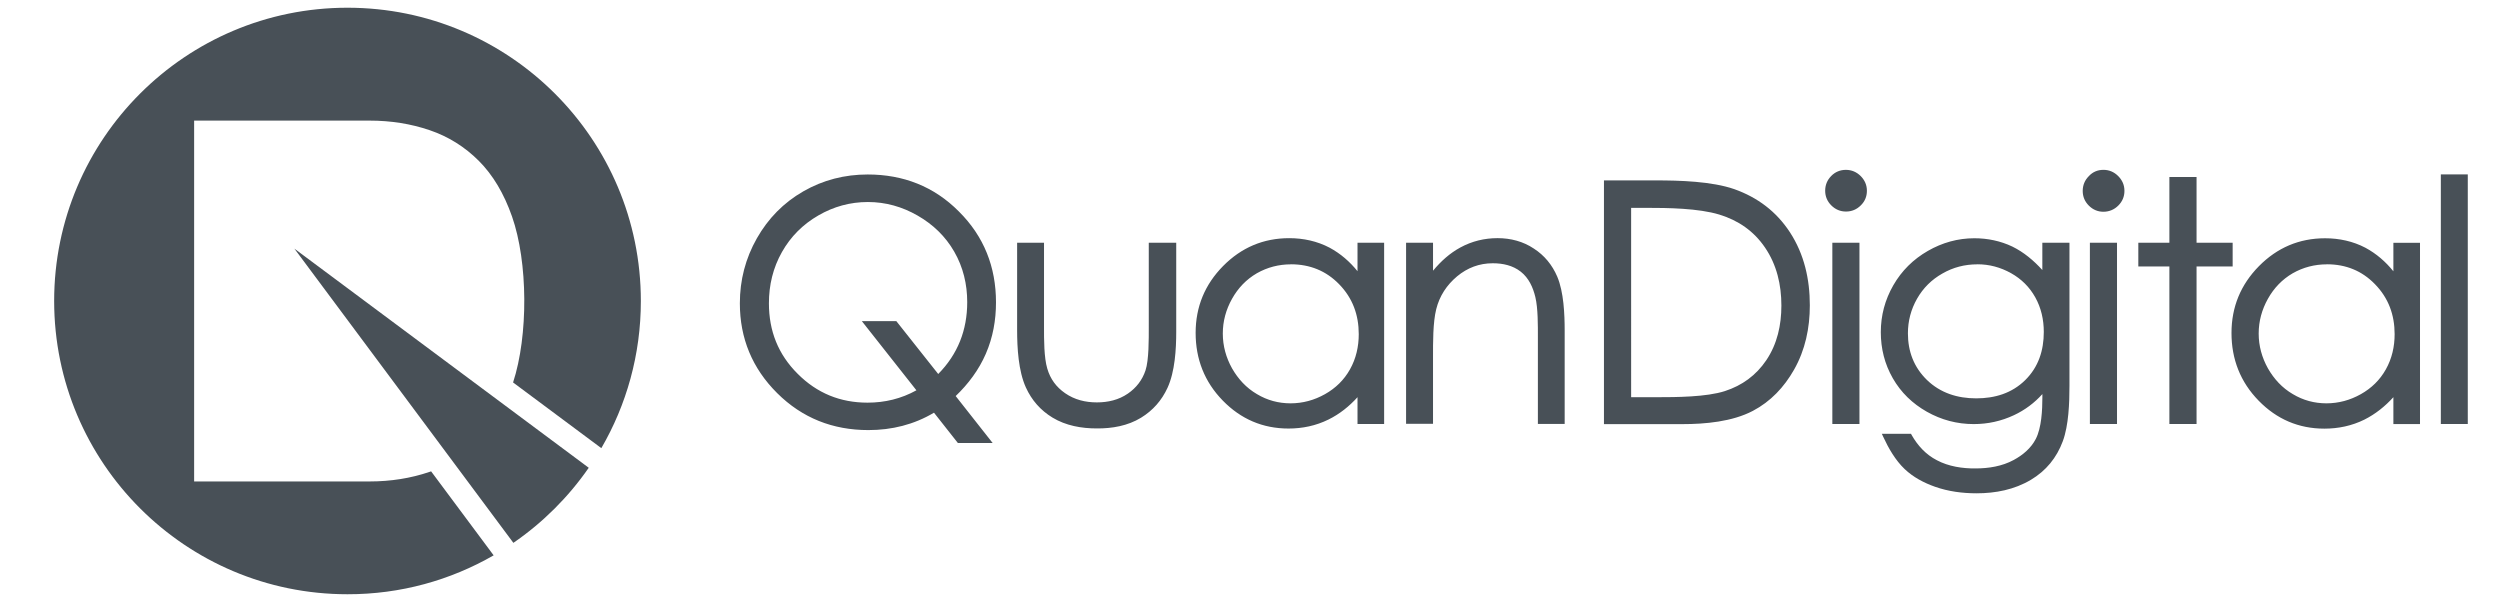 <svg xmlns="http://www.w3.org/2000/svg" xmlns:xlink="http://www.w3.org/1999/xlink" version="1.1" x="0px" y="0px" width="841.89px" height="202px" viewBox="0 0 841.89 202" enable-background="new 0 0 841.89 202" xml:space="preserve"><style>.style0{clip-path:	url(#SVGID_2_);fill-rule:	evenodd;clip-rule:	evenodd;fill:	#485057;}</style>
<g><defs><rect y="-165.3" width="841.9" height="595.3"/></defs><clipPath><use xlink:href="#SVGID_1_" overflow="visible"/></clipPath><path d="M321.831 133.372l12.437 15.8 h-11.706l-8.038-10.197c-6.767 4.032-14.197 5.858-22.094 5.858c-11.949 0-22.268-4.029-30.746-12.478 c-8.348-8.317-12.534-18.418-12.534-30.204c0-7.807 1.881-15.127 5.74-21.915c3.786-6.66 8.977-11.975 15.621-15.791 c6.7-3.848 13.967-5.686 21.694-5.686c11.936 0 22.3 4 30.7 12.458c8.46 8.4 12.5 18.7 12.5 30.6 c0 5.98-1.031 11.823-3.427 17.323C329.659 124.5 326.1 129.3 321.8 133.4 M482.644 91.1 c2.568-3.108 5.595-5.838 9.156-7.769c3.891-2.112 8.086-3.135 12.514-3.135c4.416 0 8.6 1.1 12.2 3.5 c3.577 2.3 6.2 5.5 7.9 9.462c2.201 5.2 2.5 12.7 2.5 18.196v31.4h-9.02v-29.156c0-3.891 0.055-9.805-0.861-13.584 c-0.787-3.264-2.201-6.394-4.897-8.518c-2.695-2.129-6.064-2.842-9.438-2.842c-4.544 0-8.529 1.518-12.008 4.4 c-3.506 2.944-5.908 6.596-7.027 11.043c-1.135 4.509-1.083 11.396-1.083 16.047v22.572h-9.074V81.739h9.074V91.107z M457.184 133.72c-2.796 3.094-6.045 5.708-9.816 7.564c-4.218 2.081-8.747 3.03-13.442 3.03c-8.69 0-16.061-3.185-22.129-9.396 c-6.182-6.325-9.161-13.992-9.161-22.826c0-8.764 3.103-16.279 9.258-22.512c6.118-6.195 13.543-9.376 22.255-9.376 c4.769 0 9.4 1 13.6 3.206c3.705 2 6.8 4.7 9.4 7.918v-9.589h8.965v61.042h-8.965V133.72z M342.445 81.739h9.133 v28.556c0 3.894-0.023 10.1 1.1 13.832c1.02 3.5 3 6.2 6 8.281c3.176 2.2 6.8 3.1 10.7 3.1 c3.742 0 7.36-0.829 10.468-2.979c2.821-1.953 4.812-4.528 5.906-7.784c1.164-3.462 1.105-10.732 1.105-14.405V81.739h9.246v29.977 c0 5.888-0.435 13.448-2.928 18.871c-1.96 4.264-4.93 7.64-8.932 10.09c-4.451 2.721-9.711 3.638-14.865 3.6 c-5.182 0-10.432-0.921-14.918-3.637c-4.045-2.451-7.036-5.863-8.992-10.169c-2.518-5.536-2.945-13.334-2.945-19.333V81.739z M315.952 125.948c6.583-6.672 9.765-14.76 9.765-24.201c0-6.042-1.362-11.767-4.377-17.01c-2.972-5.168-7.164-9.175-12.33-12.142 c-5.193-2.982-10.76-4.565-16.748-4.565c-5.962 0-11.528 1.535-16.689 4.526c-5.179 2.996-9.288 7.083-12.237 12.3 c-3.022 5.336-4.399 11.149-4.399 17.276c0 9.3 3.1 17.2 9.7 23.764c6.486 6.5 14.3 9.7 23.5 9.7 c5.854 0 11.379-1.337 16.47-4.161l-18.369-23.284h11.613L315.952 125.948z M434.747 89.018c-4.099 0-7.942 0.988-11.488 3 c-3.583 2.085-6.338 4.988-8.363 8.603c-2.036 3.635-3.109 7.538-3.109 11.704c0 4.2 1.1 8.1 3.1 11.7 c2.056 3.6 4.8 6.6 8.4 8.697c3.49 2.1 7.3 3.1 11.3 3.104c4.14 0 8.01-1.066 11.61-3.09 c3.572-2.009 6.406-4.761 8.411-8.337c2.057-3.667 2.958-7.678 2.958-11.871c0-6.495-2.066-12.176-6.624-16.832 C446.572 91.2 441.1 89 434.7 89" class="style0"/><path d="M540.142 142.781V60.749h17.428 c7.948 0 18.9 0.3 26.5 2.958c7.837 2.8 14.1 7.5 18.7 14.515c4.815 7.4 6.7 15.8 6.7 24.6 c0 7.616-1.528 15.016-5.313 21.674c-3.344 5.883-7.866 10.716-13.885 13.876c-6.933 3.639-16.043 4.457-23.747 4.457H540.142z M821.966 58.728h9.075v84.053h-9.075V58.728z M806.018 133.72c-2.796 3.094-6.042 5.708-9.813 7.6 c-4.219 2.081-8.75 3.03-13.445 3.03c-8.689 0-16.061-3.185-22.127-9.396c-6.184-6.325-9.162-13.992-9.162-22.826 c0-8.764 3.103-16.279 9.257-22.512c6.119-6.195 13.543-9.376 22.257-9.376c4.77 0 9.4 1 13.6 3.2 c3.705 2 6.8 4.7 9.4 7.918v-9.589h8.967v61.042h-8.967V133.72z M739.703 81.739h12.156v7.99h-12.156v53.053h-9.151 V89.729h-10.459v-7.99h10.459V59.607h9.151V81.739z M708.319 57.194c1.943 0 3.6 0.7 5 2.1 c1.371 1.4 2.1 3 2.1 4.986c0 1.921-0.7 3.575-2.058 4.933c-1.376 1.373-3.046 2.075-4.989 2.1 c-1.933 0-3.583-0.711-4.948-2.075c-1.357-1.358-2.058-3.012-2.058-4.933c0-1.938 0.687-3.615 2.058-4.988 C704.736 57.9 706.4 57.2 708.3 57.2 M703.783 81.739h9.133v61.042h-9.133V81.739z M687.789 132.7 c-2.688 2.998-5.886 5.379-9.566 7.109c-4.292 2.014-8.819 3.003-13.564 3.003c-5.617 0-10.905-1.404-15.797-4.169 c-4.823-2.729-8.693-6.453-11.45-11.261c-2.747-4.796-4.039-9.996-4.039-15.522c0-5.631 1.403-10.901 4.208-15.784 c2.823-4.91 6.721-8.755 11.632-11.578c4.843-2.779 10.071-4.264 15.655-4.264c4.463 0 8.8 0.9 12.8 2.8 c3.873 1.9 7.2 4.7 10.1 7.895v-9.196h9.135v48.237c0 5.636-0.258 13.264-2.237 18.6 c-2.073 5.593-5.641 9.967-10.771 13.023c-5.558 3.305-11.88 4.531-18.283 4.531c-4.74 0-9.521-0.623-14.002-2.211 c-3.735-1.32-7.311-3.206-10.204-5.95c-3.108-2.951-5.446-7.018-7.224-10.879l-0.459-0.999h9.829l0.201 0.4 c2.058 3.6 4.8 6.6 8.5 8.501c3.94 2.1 8.6 2.8 13 2.763c4.425 0 8.961-0.719 12.886-2.852 c3.073-1.668 5.79-3.935 7.422-7.075c1.946-3.756 2.221-9.823 2.221-13.97V132.669z M621.591 57.2 c1.943 0 3.6 0.7 5 2.078c1.371 1.4 2.1 3 2.1 4.986c0 1.921-0.7 3.575-2.058 4.9 c-1.373 1.373-3.043 2.075-4.986 2.075c-1.933 0-3.583-0.711-4.949-2.075c-1.359-1.358-2.06-3.012-2.06-4.933 c0-1.938 0.689-3.615 2.058-4.988C618.005 57.9 619.7 57.2 621.6 57.2 M617.052 81.739h9.132v61.042h-9.132V81.739z M549.293 133.761h8.613c6.501 0 16.755-0.048 22.96-2.061c5.817-1.887 10.5-5.299 13.929-10.369 c3.714-5.498 5.098-11.877 5.098-18.444c0-6.995-1.553-13.713-5.526-19.544c-3.773-5.533-8.964-9.125-15.359-11.079 c-7.029-2.145-17.41-2.27-24.73-2.27h-4.983V133.761z M783.582 89.018c-4.097 0-7.943 0.988-11.488 3 c-3.583 2.085-6.339 4.988-8.364 8.603c-2.033 3.635-3.107 7.538-3.107 11.704c0 4.2 1.1 8.1 3.1 11.7 c2.052 3.6 4.8 6.6 8.4 8.697c3.494 2.1 7.3 3.1 11.3 3.104c4.135 0 8.006-1.066 11.607-3.09 c3.574-2.009 6.408-4.761 8.413-8.337c2.055-3.667 2.959-7.678 2.959-11.871c0-6.495-2.066-12.176-6.627-16.832 C795.406 91.2 790 89 783.6 89 M665.855 89.018c-4.178 0-8.114 0.995-11.755 3.1 c-3.607 2.038-6.455 4.855-8.51 8.453c-2.061 3.612-3.087 7.521-3.087 11.68c0 6.1 2 11.4 6.4 15.7 c4.55 4.4 10.3 6.2 16.6 6.197c6.26 0 11.999-1.706 16.514-6.158c4.46-4.404 6.243-9.999 6.243-16.205 c0-4.115-0.869-8.08-2.886-11.685c-1.938-3.464-4.652-6.143-8.111-8.091C673.67 90 669.9 89 665.9 89" class="style0"/><path d="M117.012 2.6 c54.551 0 98.8 44.2 98.8 98.773c0 18.056-4.85 34.979-13.31 49.542l-29.72-22.121c5.15-15.772 5.032-40.535-0.355-55.891 c-2.719-7.756-6.452-14.005-11.197-18.751c-4.745-4.744-10.272-8.188-16.579-10.329c-6.308-2.141-13.05-3.211-20.225-3.211H65.375 v121.522H124.4c7.175 0 13.917-1.069 20.225-3.213l0.555-0.191l21.057 28.286c-14.491 8.349-31.299 13.131-49.225 13.1 c-54.551 0-98.773-44.223-98.773-98.775C18.239 46.8 62.5 2.6 117 2.6 M99.132 83.724l99.129 73.8 c-6.851 9.891-15.462 18.471-25.379 25.285L99.132 83.724z" class="style0"/></g></svg>